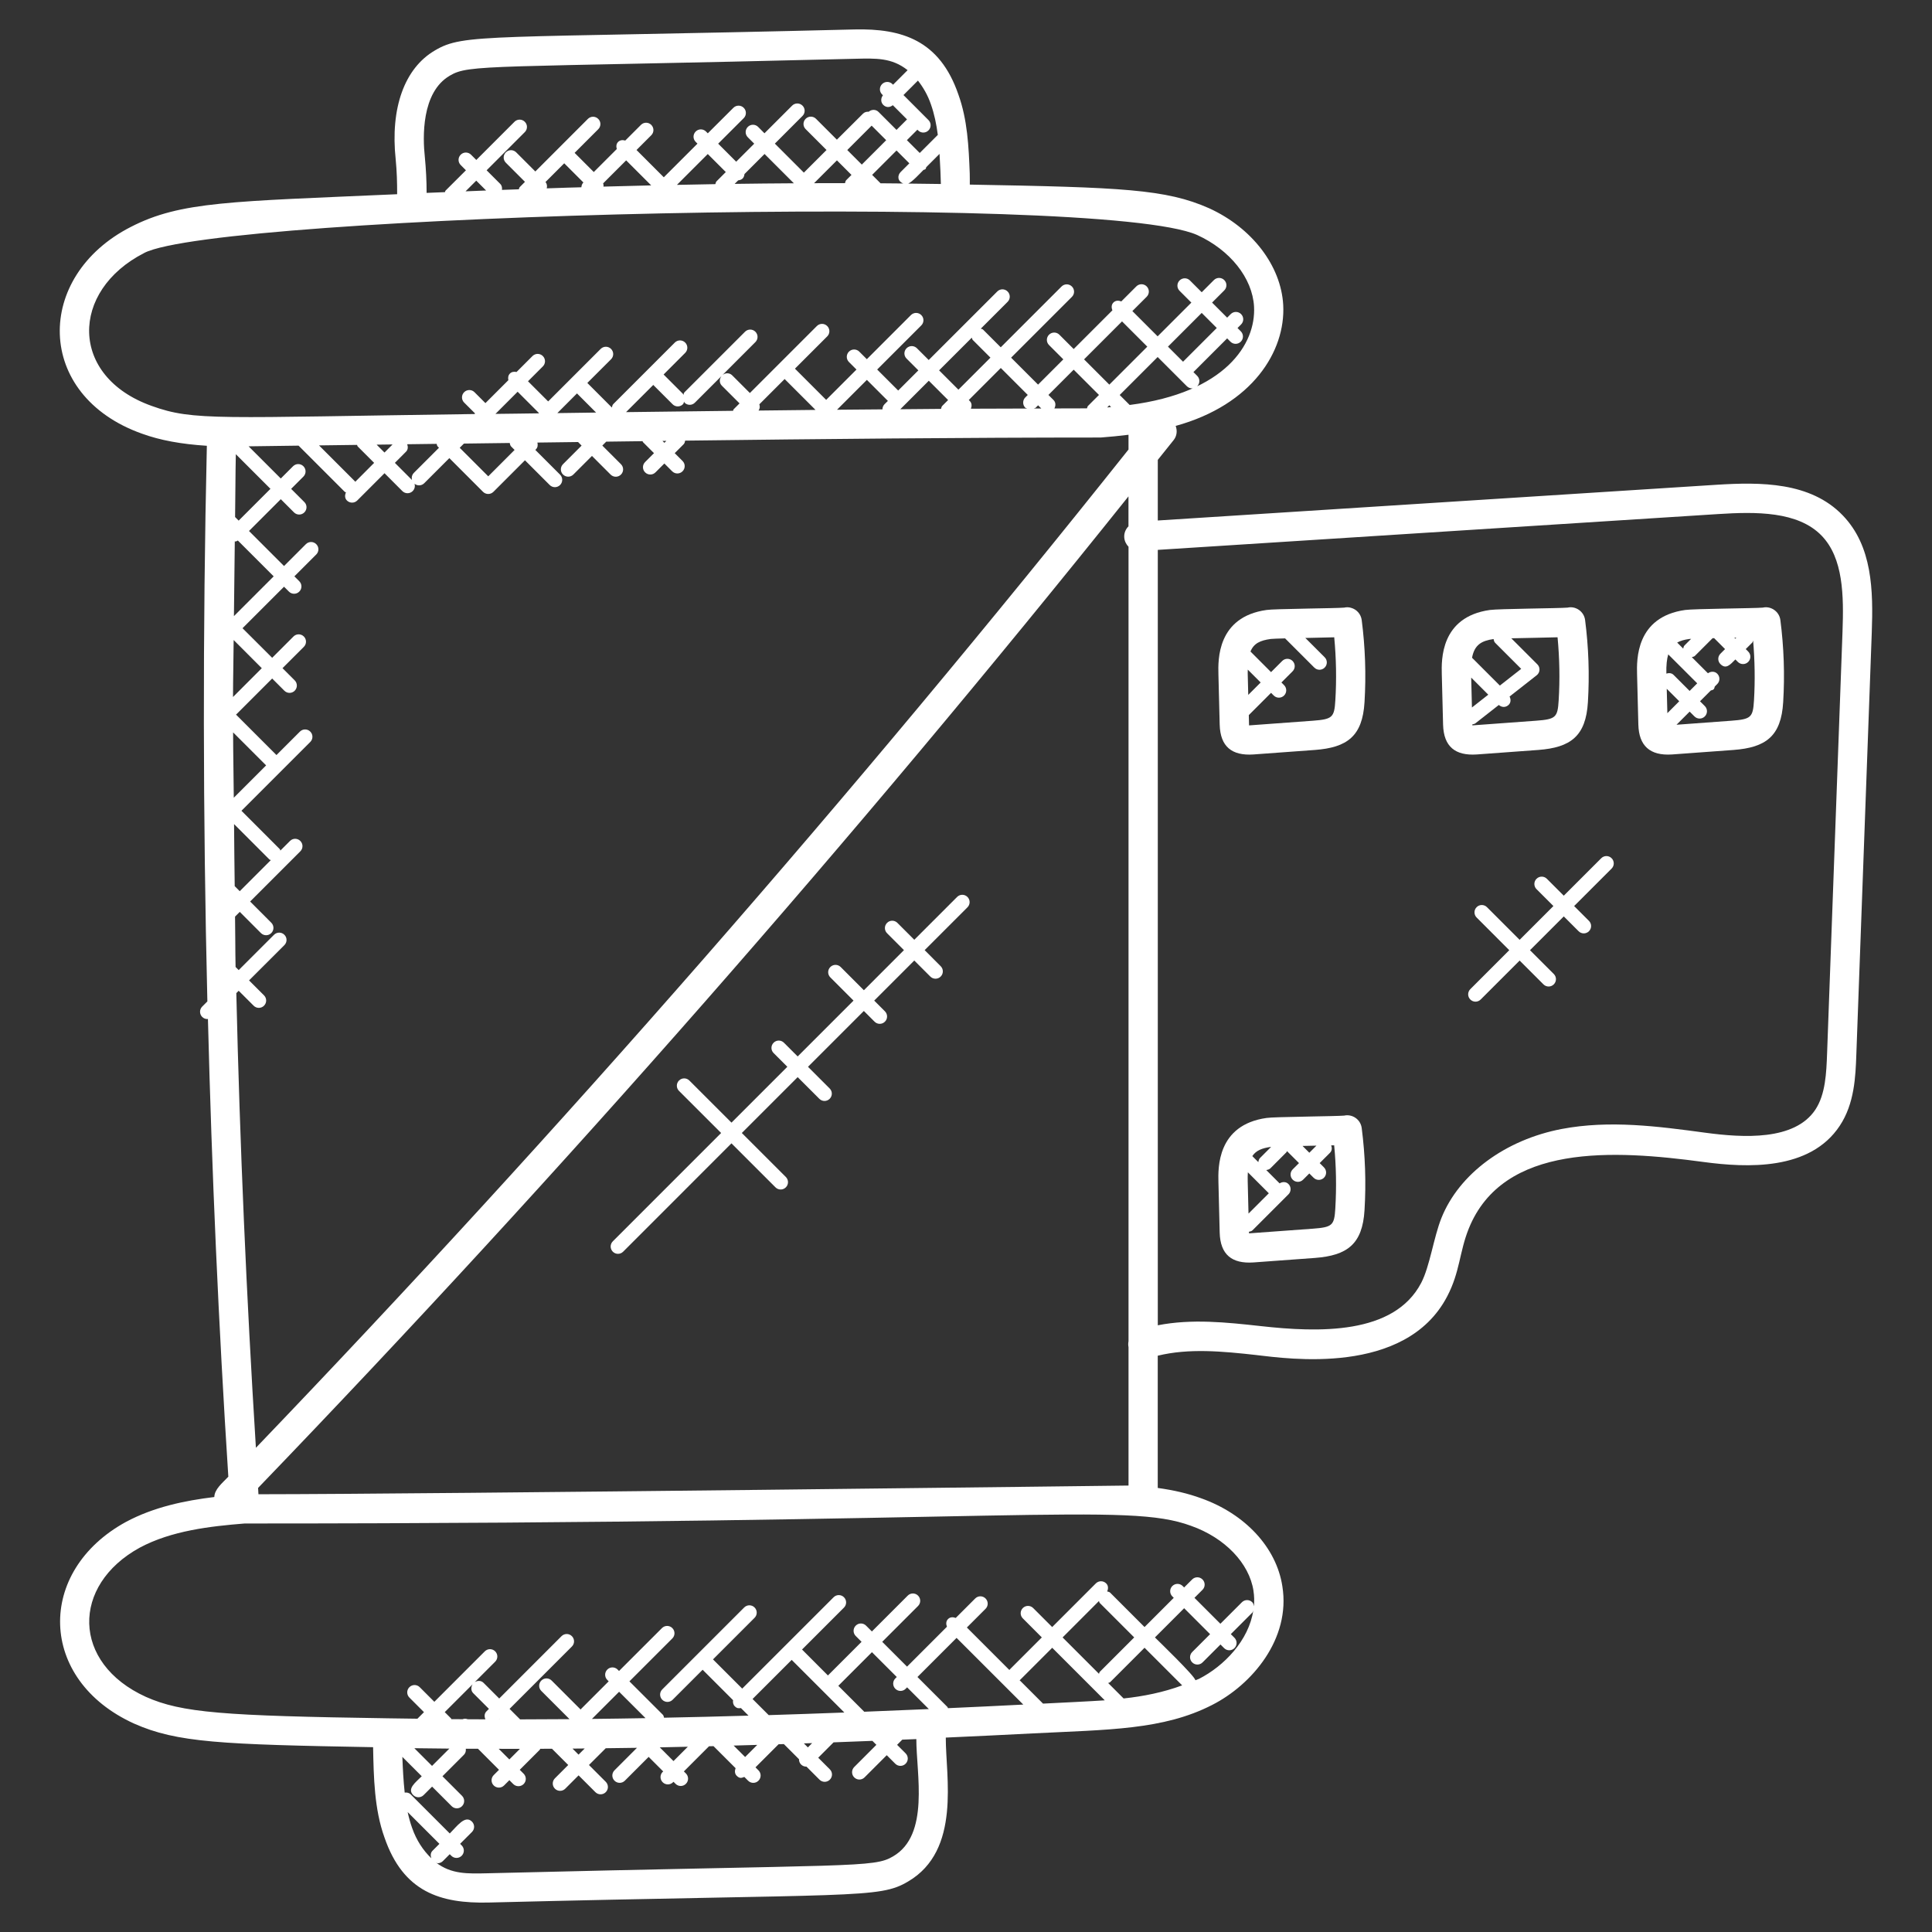 <?xml version="1.0" encoding="UTF-8"?>
<svg width="512pt" height="512pt" version="1.1" viewBox="0 0 512 512" xmlns="http://www.w3.org/2000/svg">
 <rect x="0" y="0" width="512" height="512" fill="#333333" stroke="none"/>
 <g fill="#fff">
  <path d="m333.15 359.13c7.758 0.859 39.27 5.656 50.363-15.562 3.406-6.5 3.219-11.723 5.703-17.93 9.121-22.723 38.617-20.875 62.098-17.719 11.777 1.59 28.355 2.328 36.234-9.566 3.926-5.902 4.188-13.086 4.398-18.852l4.09-111.83c0.41-11.266 0.164-22.945-7.695-31.094-8.562-8.891-21.762-8.844-33.465-8.105l-148.05 9.465v-16.062c1.395-1.762 2.824-3.5 4.211-5.258 0.875-1.102 0.984-2.512 0.527-3.746 20.332-5.602 29.16-19.805 28.5-32.055-0.574-10.402-8.277-20.457-19.656-25.633-11.387-5.059-23.094-5.539-63.402-6.262-0.023-0.984 0.031-1.984-0.016-2.957-0.277-7.152-0.605-14.242-3.012-20.922-4.949-14.398-14.965-17.531-27.516-17.238-97.656 2.43-103.45 0.965-111.2 5.559-8.082 4.715-11.867 15.281-10.395 28.938 0.301 3.07 0.387 6.113 0.379 9.168-44.164 1.961-57.344 1.875-70.555 8.656-25.641 13.07-25.562 44.652 2.902 54.793 4.879 1.777 10.457 2.785 17.223 3.219-1.109 48.973-1.039 98.164 0.137 147.25l-1.367 1.367c-0.762 0.762-0.762 1.984 0 2.746 0.379 0.379 0.875 0.566 1.375 0.566 0.055 0 0.094-0.055 0.141-0.062 1.031 40.617 2.816 81.129 5.406 121.34-1.715 1.777-3.66 3.367-3.715 5.383-7.805 0.945-16.027 2.644-23.391 6.586-23.91 13.055-23.367 41.859 2.109 53.449 11.387 5.066 23.18 5.539 63.363 6.262 0.156 8.012 0.316 16.43 3.019 23.941 4.981 14.477 14.84 17.508 27.516 17.23 97.66-2.43 103.45-0.953 111.21-5.555 14.164-8.27 9.984-27.828 10.023-38.16 7.695-0.34 15.367-0.715 23.047-1.109 20.039-1.008 34.574-0.891 47.539-7.539 10.543-5.359 20.859-17.5 18.609-31.449-1.559-10.246-9.852-19.199-21.59-23.344-3.398-1.242-7.098-2.117-11.434-2.715v-35.047c8.258-2.008 17.039-1.191 26.332-0.152zm122.22-222.9c9.945-0.637 21.117-0.77 27.391 5.742 5.742 5.957 5.871 15.824 5.523 25.422l-4.09 111.83c-0.188 5.043-0.402 10.766-3.109 14.848-5.484 8.246-19.031 7.477-29.191 6.106-12.441-1.676-25.312-3.406-38.051-0.984-14.949 2.863-27.152 11.891-31.836 23.551-2.078 5.168-3.078 12.832-5.375 17.23-7.223 13.816-27.199 13.172-42.637 11.441-8.953-0.984-18.16-1.969-27.168-0.203v-205.49zm-156.3 3.234c-0.754 0.762-1.211 1.801-1.133 2.949 0.062 0.969 0.504 1.832 1.133 2.484v210.55c-0.109 0.512-0.109 1.031 0 1.574v36.664s-183.27 2.273-230.58 2.305c-0.039-0.559-0.055-1.125-0.094-1.676 80.586-83.703 158.07-172 230.66-262.77v7.91zm-169.68-13.234-7.562-7.562 1.117-1.117c4.043-0.055 8.09-0.102 12.133-0.156 0.086 0.324 0.125 0.668 0.379 0.93l0.914 0.914zm7.789-22.418 5.633 5.633c-0.008 0.031-0.031 0.062-0.039 0.094-2.086 0.031-4.211 0.055-6.293 0.086-1.723 0.023-3.453 0.039-5.176 0.062zm15.727 0.449 5.066 5.074c-3.43 0.047-6.859 0.094-10.27 0.141zm20.215-2.25 5.121 5.121c0.762 0.762 1.984 0.762 2.746 0 0.203-0.203 0.211-0.473 0.301-0.723 0.062 0.094 0.039 0.219 0.125 0.301 0.762 0.762 1.984 0.762 2.738 0l7.082-7.082c-0.637 0.762-0.652 1.871 0.062 2.582l4.691 4.691-1.551 1.551c-0.117 0.117-0.094 0.285-0.172 0.418-9.488 0.109-18.938 0.227-28.355 0.348zm34.816-1.566 8.184 8.184c-5.051 0.055-10.062 0.109-15.098 0.172 0.363-0.512 0.402-1.078 0.211-1.652zm49.602-10.961c0.094 0.203 0.086 0.434 0.25 0.605l4.691 4.691-8.488 8.488-5.121-5.121zm39.812-4.312 6.695 6.695-10.062 10.062-6.695-6.695zm-6.113 19.492-2.902 2.902c-0.18 0.18-0.18 0.434-0.273 0.652-2.871 0-5.766 0.023-8.641 0.023 0.379-0.73 0.395-1.605-0.219-2.219l-1.359-1.359 6.695-6.695zm-15.281 3.594c-0.668 0-1.328 0.008-1.992 0.008 0.164-0.086 0.363-0.07 0.496-0.211l0.645-0.645zm-4.238-0.203c0.141 0.141 0.34 0.125 0.512 0.211-4.981 0.016-9.953 0.023-14.934 0.047 0.273-0.699 0.273-1.473-0.293-2.039l-0.266-0.266 8.488-8.488 7.144 7.144-0.652 0.652c-0.758 0.754-0.758 1.988 0 2.738zm-20.461-2.039-1.551 1.551c-0.219 0.219-0.234 0.52-0.324 0.793-3.598 0.023-7.199 0.062-10.797 0.094l7.555-7.555zm-16.836 1.094c-0.379 0.379-0.566 0.875-0.566 1.375-4.012 0.031-8.027 0.062-12.039 0.102l7.914-7.914 5.57 5.57zm-57.84 9.727-0.512 0.512-0.504-0.504c0.34 0 0.684 0 1.016-0.008zm117.4-9.434 0.465 0.465c-0.34 0.031-0.707 0.086-1.039 0.117zm-170.61-56.699 2.84-2.832 2.613 2.613c-1.781 0.062-3.66 0.148-5.453 0.219zm21.52-0.789c0.148-0.59 0.086-1.188-0.332-1.676l4.965-4.965 5.082 5.082-0.008 0.008c-0.348 0.348-0.496 0.809-0.527 1.266-1.203 0.027-2.367 0.059-3.578 0.098-1.836 0.055-3.746 0.125-5.602 0.188zm21.047-7.418 6.633 6.633c-4.148 0.094-8.387 0.211-12.652 0.324 0.055-0.309 0.016-0.566-0.078-0.867zm31.355 3.629 5.32-5.32 7.766 7.766c-5.137 0.031-10.371 0.078-15.688 0.156l0.938-0.938c1.008-0.117 1.543-0.594 1.664-1.664zm-7.406 1.926c-0.203 0.203-0.219 0.488-0.309 0.746-3.344 0.055-6.766 0.125-10.188 0.195l8.176-8.176 4.777 4.777zm25.848 0.496 6.059-6.051 3.856 3.856-1.387 1.387c-0.227 0.227-0.242 0.52-0.332 0.801-7.894-0.016-3.168-0.008-8.195 0.008zm15.258-15.25 3.856 3.856-6.461 6.461-3.856-3.856zm8.379 15.328c-1.809-0.023-4.25-0.039-6.019-0.055l-2.227-2.227 6.461-6.461 3.398 3.398-2.312 2.312c-0.852 0.859-0.914 2.394 0.699 3.031zm1.305 0.023c1.023-0.379 3.211-2.777 4.059-3.621 0.172-0.086 0.379-0.07 0.52-0.219 0.141-0.148 0.125-0.348 0.219-0.52l3.508-3.508c0.188 2.957 0.324 6.344 0.355 7.977-0.004 0-8.652-0.109-8.66-0.109zm7.852-12.902-4.793 4.793-3.398-3.398 2.781-2.773 0.188 0.188c0.762 0.762 1.984 0.762 2.746 0 0.762-0.762 0.762-1.984 0-2.738l-6.625-6.633 3.832-3.832c1.395 1.777 2.606 3.863 3.43 6.262 0.914 2.586 1.473 5.293 1.84 8.133zm-129.34-15.691c5.231-3.102 9.652-2.055 107.48-4.484 5.453-0.125 9.652-0.309 13.855 3.019l-3.856 3.856-0.164-0.164c-0.762-0.762-1.984-0.762-2.746 0s-0.762 1.984 0 2.738l0.227 0.227c-0.598 0.762-0.621 1.84 0.086 2.543 0.652 0.652 1.598 0.824 2.535 0.086l3.762 3.762-2.785 2.785-4.762-4.762c-0.723-0.723-1.848-0.707-2.606-0.055-0.543-0.039-1.094 0.094-1.512 0.512l-6.922 6.894-5.531-5.531c-0.762-0.762-1.984-0.762-2.746 0s-0.762 1.984 0 2.738l5.531 5.531-6.004 5.996-7.688-7.688 7.324-7.332c0.762-0.762 0.762-1.984 0-2.738-0.762-0.762-1.984-0.762-2.746 0l-7.332 7.332-1.676-1.691c-0.762-0.762-1.984-0.762-2.738 0-0.762 0.762-0.762 1.984 0 2.746l1.699 1.699-4.777 4.777-4.777-4.777 6.773-6.766c0.762-0.762 0.762-1.984 0-2.738-0.762-0.762-1.984-0.762-2.746 0l-6.777 6.758-0.473-0.473c-0.762-0.762-1.984-0.762-2.738 0-0.762 0.762-0.762 1.984 0 2.738l0.473 0.473-8.922 8.914-7.231-7.231 3.91-3.91c0.762-0.762 0.762-1.984 0-2.746-0.762-0.762-1.984-0.762-2.738 0l-4.156 4.156c-0.66-0.195-1.367-0.164-1.887 0.355-0.52 0.52-0.551 1.227-0.355 1.887l-6.098 6.098-5.082-5.082 6.262-6.262c0.762-0.762 0.762-1.984 0-2.738-0.762-0.762-1.984-0.762-2.746 0l-13.926 13.934-5.074-5.074c-0.762-0.762-1.984-0.762-2.746 0-0.762 0.762-0.762 1.984 0 2.746l5.074 5.074-1.387 1.395c-0.164 0.164-0.148 0.387-0.242 0.582-1.504 0.055-2.949 0.094-4.469 0.156 0.078-0.574-0.023-1.164-0.473-1.605l-3.59-3.59 10.117-10.117c0.762-0.762 0.762-1.984 0-2.738-0.762-0.762-1.984-0.762-2.738 0l-10.117 10.117-1.395-1.395c-0.762-0.762-1.984-0.762-2.738 0-0.762 0.762-0.762 1.984 0 2.738l1.387 1.395-5.394 5.375c-0.117 0.117-0.094 0.285-0.172 0.418-1.637 0.07-3.203 0.125-4.856 0.195 0-3.195-0.164-6.367-0.48-9.613-0.535-4.969-0.969-17.023 6.617-21.445zm-80.965 46.973c19.75-10.141 253.21-16.23 279.02-4.762 8.742 3.981 14.668 11.426 15.09 18.977 0.535 9.891-7.555 22.801-32.961 26.074l-2.644-2.644 10.062-10.062 7.742 7.742c0.762 0.762 1.984 0.762 2.738 0 0.762-0.762 0.762-1.984 0-2.746l-1-1 8.938-8.938 0.867 0.875c0.762 0.762 1.984 0.762 2.746 0s0.762-1.984 0-2.746l-0.867-0.875 0.945-0.945c0.762-0.762 0.762-1.984 0-2.746-0.762-0.762-1.984-0.762-2.746 0l-0.945 0.945-3.996-3.996 3.227-3.227c0.762-0.762 0.762-1.984 0-2.738-0.762-0.762-1.984-0.762-2.746 0l-3.227 3.227-3.125-3.125c-0.762-0.762-1.984-0.762-2.746 0-0.762 0.762-0.762 1.984 0 2.746l3.125 3.125-8.938 8.938-6.695-6.695 3.793-3.793c0.762-0.762 0.762-1.984 0-2.746-0.762-0.762-1.984-0.762-2.746 0l-3.988 3.988c-0.707-0.293-1.496-0.293-2.07 0.277-0.574 0.574-0.574 1.375-0.277 2.07l-10.262 10.262-3.793-3.793c-0.762-0.762-1.984-0.762-2.746 0-0.762 0.762-0.762 1.984 0 2.738l3.793 3.793-6.695 6.695-7.144-7.144 16.113-16.113c0.762-0.762 0.762-1.984 0-2.746-0.762-0.762-1.984-0.762-2.746 0l-16.113 16.113-4.691-4.691c-0.164-0.164-0.402-0.156-0.598-0.25l7.106-7.106c0.762-0.762 0.762-1.984 0-2.746-0.762-0.762-1.984-0.762-2.738 0l-18.168 18.16-3.125-3.117c-0.762-0.762-1.984-0.762-2.746 0-0.762 0.762-0.762 1.984 0 2.738l3.125 3.125-5.344 5.344-5.57-5.57 11.691-11.691c0.762-0.762 0.762-1.984 0-2.738-0.762-0.762-1.984-0.762-2.746 0l-11.684 11.691-2-2c-0.762-0.762-1.984-0.762-2.746 0-0.762 0.762-0.762 1.984 0 2.746l2 2-8.035 8.035-8.27-8.27 8.551-8.551c0.762-0.762 0.762-1.984 0-2.746s-1.984-0.762-2.746 0l-17.75 17.75-4.691-4.691c-0.715-0.715-1.824-0.699-2.582-0.062l8.734-8.742c0.762-0.762 0.762-1.984 0-2.746-0.762-0.762-1.984-0.762-2.746 0l-16.035 16.035c-0.203 0.203-0.211 0.473-0.301 0.723-0.062-0.094-0.039-0.219-0.125-0.301l-5.121-5.121 5.719-5.727c0.762-0.762 0.762-1.984 0-2.738-0.762-0.762-1.984-0.762-2.746 0l-16.297 16.297c-0.258 0.258-0.301 0.598-0.379 0.922l-6.508-6.516 6.285-6.277c0.762-0.762 0.762-1.984 0-2.746-0.762-0.762-1.984-0.762-2.746 0l-13.918 13.918-5.344-5.344 3.934-3.934c0.762-0.762 0.762-1.984 0-2.746-0.762-0.762-1.984-0.762-2.746 0l-4.227 4.227c-0.621-0.133-1.273-0.078-1.754 0.41-0.48 0.488-0.543 1.133-0.41 1.754l-6.082 6.082-2.894-2.894c-0.762-0.762-1.984-0.762-2.746 0-0.762 0.762-0.762 1.984 0 2.746l2.902 2.894-0.148 0.148c-67.863 0.914-74.363 1.895-85.535-2.141-21.938-7.797-21.66-30.535-1.984-40.547zm271.3 24.832 8.938-8.938 3.996 3.996-8.938 8.938zm-215.38 35.824c-0.023-0.023-0.016-0.062-0.039-0.086l-9.566-9.566c3.367-0.039 6.719-0.086 10.086-0.133 0.078 0.133 0.055 0.293 0.172 0.41l4.352 4.352zm5.664-9.848c1.41-0.016 2.824-0.039 4.227-0.055l-2.141 2.141zm-37.609 117c-0.078-5.484-0.125-10.961-0.172-16.445l9.371 9.379c0.102 0.109 0.258 0.078 0.379 0.156l-8.246 8.246zm-0.426-40.75 8.75 8.75-8.57 8.57c-0.039-5.777-0.172-11.547-0.18-17.32zm0.148-24.473 7.453 7.461-7.625 7.633c0.008-5.043 0.141-10.062 0.172-15.094zm0.301-26.176c0.062 0.008 0.109 0.07 0.164 0.07 0.234 0 0.426-0.188 0.645-0.266l9.496 9.496-10.535 10.535c0.062-6.617 0.137-13.227 0.23-19.836zm0.078-6.422c0.094-5.547 0.07-11.109 0.195-16.648l9.176 9.176-8.426 8.426zm0.324 126.17 0.629-0.621 3.965 3.957c0.762 0.762 1.984 0.762 2.746 0s0.762-1.984 0-2.746l-3.965-3.957 9.363-9.355c0.762-0.762 0.762-1.984 0-2.738-0.762-0.762-1.984-0.762-2.746 0l-9.363 9.355-0.824-0.824c-0.094-4.445-0.062-8.898-0.141-13.352l1.25-1.25 5.609 5.617c0.762 0.762 1.984 0.762 2.746 0 0.762-0.762 0.762-1.984 0-2.746l-5.609-5.617 13.305-13.305c0.762-0.762 0.762-1.984 0-2.746s-1.984-0.762-2.738 0l-2.551 2.547c-0.078-0.117-0.055-0.273-0.156-0.379l-10.156-10.164 18.238-18.238c0.762-0.762 0.762-1.984 0-2.746-0.762-0.762-1.984-0.762-2.746 0l-6.215 6.215-10.738-10.738c0.023-0.023 0.062-0.008 0.086-0.031l9.512-9.512 3.234 3.234c0.762 0.762 1.984 0.762 2.738 0 0.762-0.762 0.762-1.984 0-2.746l-3.234-3.234 5.656-5.648c0.762-0.762 0.762-1.984 0-2.746-0.762-0.762-1.984-0.762-2.746 0l-5.648 5.648-7.856-7.84 11-11 1.297 1.297c0.762 0.762 1.984 0.762 2.746 0 0.762-0.762 0.762-1.984 0-2.746l-1.297-1.297 5.793-5.793c0.762-0.762 0.762-1.984 0-2.738-0.762-0.762-1.984-0.762-2.746 0l-5.793 5.793-9.285-9.285 8.426-8.426 3.5 3.5c0.762 0.762 1.984 0.762 2.746 0s0.762-1.984 0-2.738l-3.5-3.5 3.25-3.25c0.762-0.762 0.762-1.984 0-2.746s-1.984-0.762-2.746 0l-3.25 3.25-8.527-8.527c0.156 0 10.852-0.148 13.242-0.18l12.234 12.234c0.094 0.094 0.227 0.07 0.332 0.141-0.34 0.723-0.355 1.559 0.242 2.156 0.762 0.762 1.984 0.762 2.746 0l7.223-7.223 4.723 4.731c0.762 0.762 1.984 0.762 2.746 0 0.762-0.762 0.762-1.984 0-2.746l-4.723-4.731 2.949-2.957c0.551-0.543 0.559-1.297 0.316-1.977 2.598-0.031 5.199-0.062 7.797-0.102 0.094 0.234 0.094 0.488 0.277 0.684l0.348 0.348-6.648 6.648c-0.762 0.762-0.762 1.984 0 2.746s1.984 0.762 2.746 0l6.648-6.648 8.93 8.938c0.379 0.379 0.875 0.566 1.375 0.566 0.496 0 0.992-0.188 1.375-0.566l8.363-8.363 6.555 6.555c0.762 0.762 1.984 0.762 2.746 0 0.762-0.762 0.762-1.984 0-2.746l-6.555-6.555 0.156-0.156c0.496-0.496 0.543-1.156 0.395-1.793 3.578-0.047 7.199-0.094 10.789-0.141 0.008 0.008 0 0.016 0.008 0.023l0.914 0.922-4.926 4.926c-0.762 0.762-0.762 1.984 0 2.738 0.762 0.762 1.984 0.762 2.746 0l4.926-4.926 4.941 4.941c0.762 0.762 1.984 0.762 2.746 0 0.762-0.762 0.762-1.984 0-2.746l-4.941-4.941 1.039-1.039c3.211-0.039 6.398-0.086 9.629-0.125 0.055 0.078 0.031 0.18 0.102 0.25l2.926 2.926-2.352 2.352c-0.762 0.762-0.762 1.984 0 2.738 0.762 0.762 1.984 0.762 2.746 0l2.352-2.352 2.07 2.07c0.762 0.762 1.984 0.762 2.746 0 0.762-0.762 0.762-1.984 0-2.738l-2.07-2.07 2.375-2.375c0.266-0.266 0.309-0.613 0.387-0.945 36.461-0.449 73.434-0.816 110.14-0.824 2.453-0.18 4.902-0.426 7.356-0.73v3.91c-72.68 91.352-150.39 180.24-231.25 264.55-2.488-39.938-4.25-80.152-5.191-120.48zm62.785 185.52 4.164 4.164-0.668 0.668c-0.582 0.582-0.574 1.395-0.266 2.102-1.574-0.008-3.156-0.008-4.715-0.023-0.457-0.18-0.875-0.188-1.336-0.008-0.984-0.008-1.992-0.008-2.973-0.016-0.047-0.055-0.023-0.133-0.078-0.188l-1.676-1.676 7.371-7.371c-0.445 0.766-0.469 1.703 0.176 2.348zm84.395-8.82 13.957 13.949c-6.836 0.258-13.516 0.488-20.047 0.691l-4.281-4.277zm27.469 7.656c0.762 0.762 1.984 0.762 2.738 0l0.379-0.379 5.758 5.758c-5.832 0.258-11.504 0.488-17.113 0.707l-6.875-6.871 8.914-8.914 6.578 6.578-0.379 0.379c-0.762 0.754-0.762 1.98 0 2.742zm16.227-13.484 17.68 17.672c-6.648 0.34-13.297 0.66-19.969 0.953-0.062-0.094-0.047-0.227-0.125-0.309l-7.953-7.953zm-40.461 27.961c0.73-0.023 1.457-0.047 2.188-0.078l-1.133 1.141zm-18.617 0.574c2.078-0.055 4.148-0.109 6.254-0.18l-3.211 3.211zm-75.344 0.805-4.586 4.586-4.691-4.691c3.07 0.035 6.168 0.074 9.277 0.105zm18.703 0.07-2.801 2.801-2.816-2.816c1.871 0.008 3.719 0.023 5.617 0.016zm17.168-0.102-1.629 1.629-1.598-1.598c1.062-0.016 2.141-0.023 3.227-0.031zm27.332-0.465-3.801 3.801-3.637-3.637c2.457-0.055 4.93-0.109 7.438-0.164zm-25.414-7.371 7.199-7.199 7.004 6.996c-4.816 0.09-9.527 0.148-14.203 0.203zm-24.508 0.133h-0.094l0.047-0.047zm-23.156 28.727c-0.488-1.359-0.859-2.746-1.172-4.172l8.418 8.418-1.832 1.832c-0.551 0.551-0.559 1.312-0.309 1.992-2.148-2.051-3.965-4.773-5.106-8.07zm127.48 7.562c-5.231 3.102-9.652 2.055-107.47 4.484-5.289 0.117-9.559 0.293-13.676-2.848 0.164 0.039 0.285 0.188 0.449 0.188 0.496 0 0.992-0.188 1.375-0.566l1.824-1.832 0.418 0.418c0.762 0.762 1.984 0.762 2.746 0s0.762-1.984 0-2.746l-0.418-0.418 3.141-3.141c0.762-0.762 0.762-1.984 0-2.746-1.832-1.832-3.957 1.219-5.879 3.141l-10.355-10.355c-0.441-0.441-1.016-0.551-1.59-0.473-0.34-3.172-0.496-6.285-0.621-9.473l5.137 5.137c-1.691 1.684-3.941 3.305-2.25 4.996 0.762 0.762 1.984 0.762 2.746 0l2.25-2.25 5.184 5.184c0.762 0.762 1.984 0.762 2.746 0 0.762-0.762 0.762-1.984 0-2.746l-5.184-5.184 5.703-5.703c0.441-0.441 0.551-1.016 0.48-1.59 1.07 0.008 2.164 0.008 3.234 0.008l5.57 5.578-1.402 1.402c-0.762 0.762-0.762 1.984 0 2.746 0.762 0.762 1.984 0.762 2.746 0l1.402-1.402 1.031 1.031c0.379 0.379 0.875 0.566 1.375 0.566 0.496 0 0.992-0.188 1.375-0.566 0.762-0.762 0.762-1.984 0-2.746l-1.031-1.031 5.32-5.32c0.07-0.07 0.047-0.172 0.102-0.25 1.031-0.008 2.078-0.008 3.117-0.016l4.312 4.312-3.531 3.531c-0.762 0.762-0.762 1.984 0 2.746s1.984 0.762 2.746 0l3.531-3.531 4.453 4.453c0.762 0.762 1.984 0.762 2.746 0 0.762-0.762 0.762-1.984 0-2.746l-4.453-4.453 4.453-4.445c2.754-0.039 5.469-0.062 8.27-0.109l-5.957 5.965c-0.762 0.762-0.762 1.984 0 2.746 0.762 0.762 1.984 0.762 2.746 0l6.309-6.309 3.871 3.871-0.156 0.105c-0.762 0.762-0.762 1.984 0 2.746 0.762 0.762 1.984 0.762 2.746 0l0.125-0.125 0.543 0.543c0.762 0.762 1.984 0.762 2.746 0s0.762-1.984 0-2.746l-0.543-0.543 6.664-6.664c0.395-0.008 0.809-0.023 1.195-0.031l5.848 5.84c-0.266 0.691-0.258 1.457 0.301 2.016 0.801 0.801 1.312 0.566 2.016 0.301l1 1c0.762 0.762 1.984 0.762 2.746 0 0.762-0.762 0.762-1.984 0-2.746l-0.793-0.793 6.121-6.121c0.457-0.016 0.945-0.031 1.402-0.047l4.012 4.012c-0.008 0.512 0.164 1.016 0.551 1.402 0.379 0.379 0.875 0.566 1.375 0.566 0.016 0 0.023-0.016 0.039-0.016l3.469 3.469c0.762 0.762 1.984 0.762 2.738 0 0.762-0.762 0.762-1.984 0-2.738l-3.078-3.078 4.066-4.074c3.375-0.125 6.844-0.266 10.293-0.395l1.055 1.055-5.871 5.879c-0.762 0.762-0.762 1.984 0 2.746 0.762 0.762 1.984 0.762 2.738 0l5.879-5.879 2.258 2.258c0.762 0.762 1.984 0.762 2.746 0 0.762-0.762 0.762-1.984 0-2.746l-2.258-2.258 1.375-1.375c1.258-0.055 2.461-0.094 3.723-0.148-0.016 9.188 3.613 25.379-6.16 31.078zm39.727-40.477-6.215-6.215c0.031-0.031 0.086-0.016 0.117-0.047l8.535-8.535 13.926 13.926c-3.578 0.25-12.289 0.668-16.363 0.871zm14.824-27.191c0.094 0.18 0.07 0.387 0.227 0.535l9.113 9.113-9.113 9.113c-0.148 0.148-0.133 0.355-0.219 0.535l-9.645-9.645zm6.531 25.824-4.098-4.098c0.18-0.094 0.387-0.078 0.535-0.227l9.113-9.113 9.969 9.969c-4.984 1.848-10.266 2.91-15.52 3.469zm19.953-5.18h-0.008c-0.285 0.148-0.621 0.219-0.914 0.355-0.203-1.172-9.805-10.426-10.73-11.348l7.742-7.742 6.875 6.875-4.738 4.738c-0.762 0.762-0.762 1.984 0 2.746 0.762 0.762 1.984 0.762 2.746 0l4.746-4.746 0.961 0.961c0.762 0.762 1.984 0.762 2.738 0 0.762-0.762 0.762-1.984 0-2.746l-0.961-0.961 5.703-5.703c0.172-0.18 0.172-0.418 0.266-0.637-1.184 7.988-7.723 14.793-14.426 18.207zm14.461-23.336c0.227 1.387 0.234 2.746 0.125 4.082-0.07-0.379-0.148-0.77-0.441-1.062-0.762-0.762-1.984-0.762-2.746 0l-5.703 5.703-6.875-6.875 2.133-2.125c0.762-0.762 0.762-1.984 0-2.746-0.762-0.762-1.984-0.762-2.746 0l-2.125 2.125-0.379-0.379c-0.762-0.762-1.984-0.762-2.746 0-0.762 0.762-0.762 1.984 0 2.746l0.379 0.379-7.742 7.742-9.113-9.113c-0.219-0.219-0.52-0.234-0.793-0.324 0.324-0.715 0.332-1.543-0.258-2.125-0.762-0.762-1.984-0.762-2.746 0l-11.566 11.566-5.035-5.035c-0.762-0.762-1.984-0.762-2.746 0-0.762 0.762-0.762 1.984 0 2.738l5.035 5.043-8.535 8.535c-0.031 0.031-0.023 0.086-0.047 0.117l-11.281-11.281 4.949-4.949c0.762-0.762 0.762-1.984 0-2.746-0.762-0.762-1.984-0.762-2.738 0l-5.16 5.16c-0.699-0.273-1.473-0.273-2.039 0.293-0.566 0.559-0.566 1.344-0.293 2.039l-10.574 10.574-6.578-6.578 9.496-9.496c0.762-0.762 0.762-1.984 0-2.746-0.762-0.762-1.984-0.762-2.738 0l-9.496 9.496-1.543-1.543c-0.762-0.762-1.984-0.762-2.738 0-0.762 0.762-0.762 1.984 0 2.746l1.543 1.543-8.914 8.914-6.859-6.871 11.109-11.109c0.762-0.762 0.762-1.984 0-2.746-0.762-0.762-1.984-0.762-2.746 0l-24.219 24.211-7.742-7.742 11.016-11.016c0.762-0.762 0.762-1.984 0-2.746-0.762-0.762-1.984-0.762-2.746 0l-21.715 21.715c-0.762 0.762-0.762 1.984 0 2.746s1.984 0.762 2.746 0l7.953-7.953 8.066 8.066c-0.086 0.582 0.016 1.18 0.465 1.621 0.582 0.582 0.992 0.551 1.621 0.465l2.008 2.008c-7.648 0.227-15.113 0.41-22.379 0.551-0.094-0.273-0.109-0.566-0.324-0.785l-8.859-8.852 11.371-11.371c0.762-0.762 0.762-1.984 0-2.746-0.762-0.762-1.984-0.762-2.746 0l-11.379 11.371-0.371-0.379c-0.762-0.762-1.984-0.762-2.738 0-0.762 0.762-0.762 1.984 0 2.746l0.371 0.371-7.371 7.371c-0.031 0.031-0.016 0.086-0.047 0.125l-7.695-7.695c-0.762-0.762-1.984-0.762-2.746 0-0.762 0.762-0.762 1.984 0 2.746l7.477 7.477c-4.438 0.039-8.781 0.055-13.102 0.062l-2.785-2.785 16.516-16.523c0.762-0.762 0.762-1.984 0-2.746-0.762-0.762-1.984-0.762-2.746 0l-16.516 16.523-4.164-4.164c-0.645-0.645-1.582-0.621-2.328-0.172l5.422-5.422c0.762-0.762 0.762-1.984 0-2.746-0.762-0.762-1.984-0.762-2.746 0l-13.375 13.375-3.871-3.871c-0.762-0.762-1.984-0.762-2.746 0-0.762 0.762-0.762 1.984 0 2.746l3.871 3.871-1.738 1.738c-2.606-0.039-5.242-0.062-7.82-0.109-43.551-0.652-54.629-1.449-64.141-5.68-19.711-8.961-19.789-29.602-1.605-39.555 8.402-4.5 18.719-5.664 27.773-6.391 205.89 0 233.5-5.742 250.77 0.605 8.98 3.156 15.473 9.914 16.59 17.246z"/>
  <path d="m323.23 192.05c0.164 5.84 3.25 8.262 8.914 7.891l16.32-1.195c8.543-0.645 12.613-3.621 13.148-12.668 0.441-7.238 0.188-14.555-0.746-21.762-0.203-1.543-1.312-2.824-2.816-3.234-0.605-0.188-1.242-0.195-1.84-0.055-1.203 0.102-5.129 0.164-9.176 0.242-6.883 0.141-10.246 0.219-11.379 0.379-13.141 1.84-12.855 13.266-12.762 17.02zm7.426-13.574c-0.008-0.379 0.008-0.676 0.016-1.023l3.414 3.414-3.289 3.289zm6.066-9.141c0.441-0.055 1.961-0.109 3.84-0.156l7.742 7.742c0.762 0.762 1.984 0.762 2.746 0 0.762-0.762 0.762-1.984 0-2.738l-5.121-5.121c0.426-0.008 0.867-0.016 1.273-0.023 2.715-0.055 4.785-0.102 6.383-0.148 0.527 5.562 0.637 11.164 0.293 16.719-0.273 4.484-0.73 5.004-5.973 5.391l-16.32 1.195c-0.227 0.023-0.418 0.031-0.574 0.039-0.008-0.164-0.008-0.293-0.008-0.379l-0.055-2.352 5.894-5.894 0.707 0.707c0.762 0.762 1.984 0.762 2.746 0s0.762-1.984 0-2.746l-0.707-0.707 2.957-2.957c0.762-0.762 0.762-1.984 0-2.746s-1.984-0.762-2.746 0l-2.957 2.957-5.453-5.461c0.895-2.211 2.672-2.949 5.332-3.32z"/>
  <path d="m323.23 326.67c0.164 5.84 3.25 8.262 8.914 7.891l16.32-1.195c8.543-0.645 12.613-3.621 13.148-12.668 0.441-7.238 0.188-14.555-0.746-21.762-0.301-2.305-2.527-3.769-4.656-3.289-1.188 0.094-5.051 0.164-9.055 0.242-6.957 0.141-10.363 0.219-11.496 0.379-13.141 1.84-12.855 13.266-12.762 17.02zm13.02-10.441-5.383 5.383-0.211-8.52c-0.023-0.891-0.008-1.691 0.039-2.422zm17.625 3.996c-0.273 4.484-0.73 5.004-5.973 5.391-0.273 0.023-16.625 1.227-16.895 1.234-0.016-0.301-0.008-0.227-0.016-0.426 0.332-0.078 0.684-0.133 0.938-0.387l8.395-8.395c0.016-0.016 0.039-0.008 0.055-0.023 0.016-0.016 0.008-0.039 0.023-0.055l1.047-1.047c0.762-0.762 0.762-1.984 0-2.746-0.645-0.645-1.598-0.629-2.344-0.164l-3.539-3.539c0.402-0.055 0.809-0.156 1.117-0.465l4.242-4.25c0.086-0.086 0.062-0.219 0.133-0.309l3.188 3.188-1.66 1.652c-0.762 0.762-0.762 1.984 0 2.746 0.762 0.762 1.984 0.762 2.746 0l1.652-1.652 1.133 1.133c0.762 0.762 1.984 0.762 2.746 0 0.762-0.762 0.762-1.984 0-2.746l-1.133-1.133 2.738-2.738c0.543-0.543 0.559-1.289 0.316-1.961 0.25-0.008 0.559-0.008 0.785-0.016 0.543 5.535 0.637 11.152 0.305 16.707zm-6.566-16.586c0.582-0.008 1.031-0.023 1.559-0.031l-1.879 1.879-1.801-1.801c0.727-0.016 1.457-0.031 2.121-0.047zm-10.578 0.309c0.023 0 0.102-0.008 0.125-0.008l-2.918 2.918c-0.309 0.309-0.402 0.715-0.465 1.117l-1.598-1.598c1.008-1.508 2.606-2.109 4.856-2.43z"/>
  <path d="m382.43 192.05c0.164 5.84 3.25 8.262 8.914 7.891l16.32-1.195c8.543-0.645 12.613-3.621 13.148-12.668 0.441-7.238 0.188-14.555-0.746-21.762-0.293-2.305-2.551-3.793-4.656-3.289-2.375 0.195-18.309 0.301-20.559 0.621-13.141 1.84-12.855 13.266-12.762 17.02zm7.648-4.555-0.195-7.922 4.523 4.523zm22.691-18.609c0.527 5.562 0.637 11.164 0.293 16.719-0.273 4.484-0.73 5.004-5.973 5.391l-16.32 1.195c-0.227 0.023-0.418 0.031-0.574 0.039-0.008-0.109-0.008-0.188-0.008-0.266 0.277-0.062 0.574-0.094 0.816-0.285l6.199-4.856c0.906 0.785 1.961 0.613 2.621-0.047 0.605-0.605 0.59-1.465 0.227-2.188l7.191-5.641c0.434-0.34 0.707-0.844 0.738-1.41 0.031-0.551-0.172-1.094-0.566-1.48l-6.902-6.902c3.562-0.082 9.348-0.184 12.258-0.27zm-16.957 0.465c0.078 0.355 0.141 0.723 0.41 0.992l6.91 6.91-5.656 4.43-7.371-7.371c0.656-3.481 2.547-4.496 5.707-4.961z"/>
  <path d="m434.18 192.05c0.156 5.547 3.012 8.277 8.914 7.891l16.32-1.195c8.551-0.645 12.613-3.621 13.148-12.668 0.441-7.238 0.188-14.555-0.746-21.762-0.301-2.32-2.582-3.793-4.664-3.289-2.375 0.195-18.309 0.301-20.551 0.621-13.141 1.84-12.855 13.266-12.762 17.02zm15.602-10.961-2.016 2.016-4.25-4.25c-0.527-0.527-1.242-0.551-1.91-0.348v-0.023c-0.055-2.195 0.125-3.809 0.496-5.066zm-7.914 7.91-0.164-6.469 3.312 3.312zm22.957-3.394c-0.273 4.484-0.73 5.004-5.973 5.391l-14.562 1.07 3.484-3.484 1.273 1.273c0.762 0.762 1.984 0.762 2.746 0 0.762-0.762 0.762-1.984 0-2.738l-1.273-1.273 2.863-2.863c0.258-0.094 0.535-0.102 0.746-0.309 0.211-0.211 0.219-0.488 0.309-0.746l0.652-0.652c0.762-0.762 0.762-1.984 0-2.738-0.684-0.684-1.707-0.66-2.469-0.117l-4.273-4.273c0.277-0.094 0.59-0.109 0.816-0.332l4.688-4.688c0.141 0 0.277-0.008 0.418-0.008l2.887 2.894-1.227 1.227c-0.762 0.762-0.762 1.984 0 2.746 1.496 1.496 2.621 0.117 3.965-1.227l0.652 0.652c0.762 0.762 1.984 0.762 2.746 0 0.762-0.762 0.762-1.984 0-2.746l-0.652-0.652 1.723-1.723c0.156-0.156 0.148-0.379 0.234-0.566 0.441 5.277 0.543 10.605 0.227 15.883zm-5.215-16.602c0.18-0.008 0.355-0.008 0.535-0.016l-0.273 0.273zm-11.938 0.332c0.078-0.008 0.348-0.016 0.488-0.031l-1.762 1.762c-0.227 0.227-0.242 0.527-0.332 0.816l-1.598-1.598c0.867-0.477 1.922-0.77 3.203-0.949z"/>
  <path d="m165.14 331.71 28.703-28.711 11.668 11.66c0.762 0.762 1.984 0.762 2.746 0 0.762-0.762 0.762-1.984 0-2.746l-11.668-11.66 14.801-14.801 5.742 5.742c0.762 0.762 1.984 0.762 2.738 0 0.762-0.762 0.762-1.984 0-2.738l-5.742-5.742 14.801-14.801 2.84 2.84c0.762 0.762 1.984 0.762 2.746 0 0.762-0.762 0.762-1.984 0-2.746l-2.84-2.84 10.621-10.621 4.25 4.25c0.762 0.762 1.984 0.762 2.746 0s0.762-1.984 0-2.746l-4.25-4.258 11.348-11.348c0.762-0.762 0.762-1.984 0-2.746s-1.984-0.762-2.746 0l-11.348 11.348-4.477-4.477c-0.762-0.762-1.984-0.762-2.738 0-0.762 0.762-0.762 1.984 0 2.746l4.477 4.477-10.621 10.629-6.144-6.152c-0.762-0.762-1.984-0.762-2.746 0-0.762 0.762-0.762 1.984 0 2.746l6.144 6.152-14.801 14.801-3.637-3.637c-0.762-0.762-1.984-0.762-2.738 0-0.762 0.762-0.762 1.984 0 2.738l3.637 3.637-14.801 14.801-11.164-11.156c-0.762-0.762-1.984-0.762-2.746 0-0.762 0.762-0.762 1.984 0 2.746l11.164 11.156-28.703 28.711c-0.762 0.762-0.762 1.984 0 2.746 0.75 0.758 1.984 0.758 2.738 0z"/>
  <path d="m409.94 232.89c-0.762-0.762-1.984-0.762-2.746 0-0.762 0.762-0.762 1.984 0 2.746l4.477 4.477-8.953 8.953-8.656-8.656c-0.762-0.762-1.984-0.762-2.738 0-0.762 0.762-0.762 1.984 0 2.746l8.648 8.656-10.324 10.324c-0.762 0.762-0.762 1.984 0 2.746 0.762 0.762 1.984 0.762 2.746 0l10.324-10.324 6.309 6.309c0.762 0.762 1.984 0.762 2.746 0 0.762-0.762 0.762-1.984 0-2.746l-6.309-6.309 8.953-8.953 3.926 3.926c0.762 0.762 1.984 0.762 2.746 0 0.762-0.762 0.762-1.984 0-2.746l-3.926-3.926 9.93-9.93c0.762-0.762 0.762-1.984 0-2.746s-1.984-0.762-2.746 0l-9.93 9.93z"/>
 </g>
</svg>
